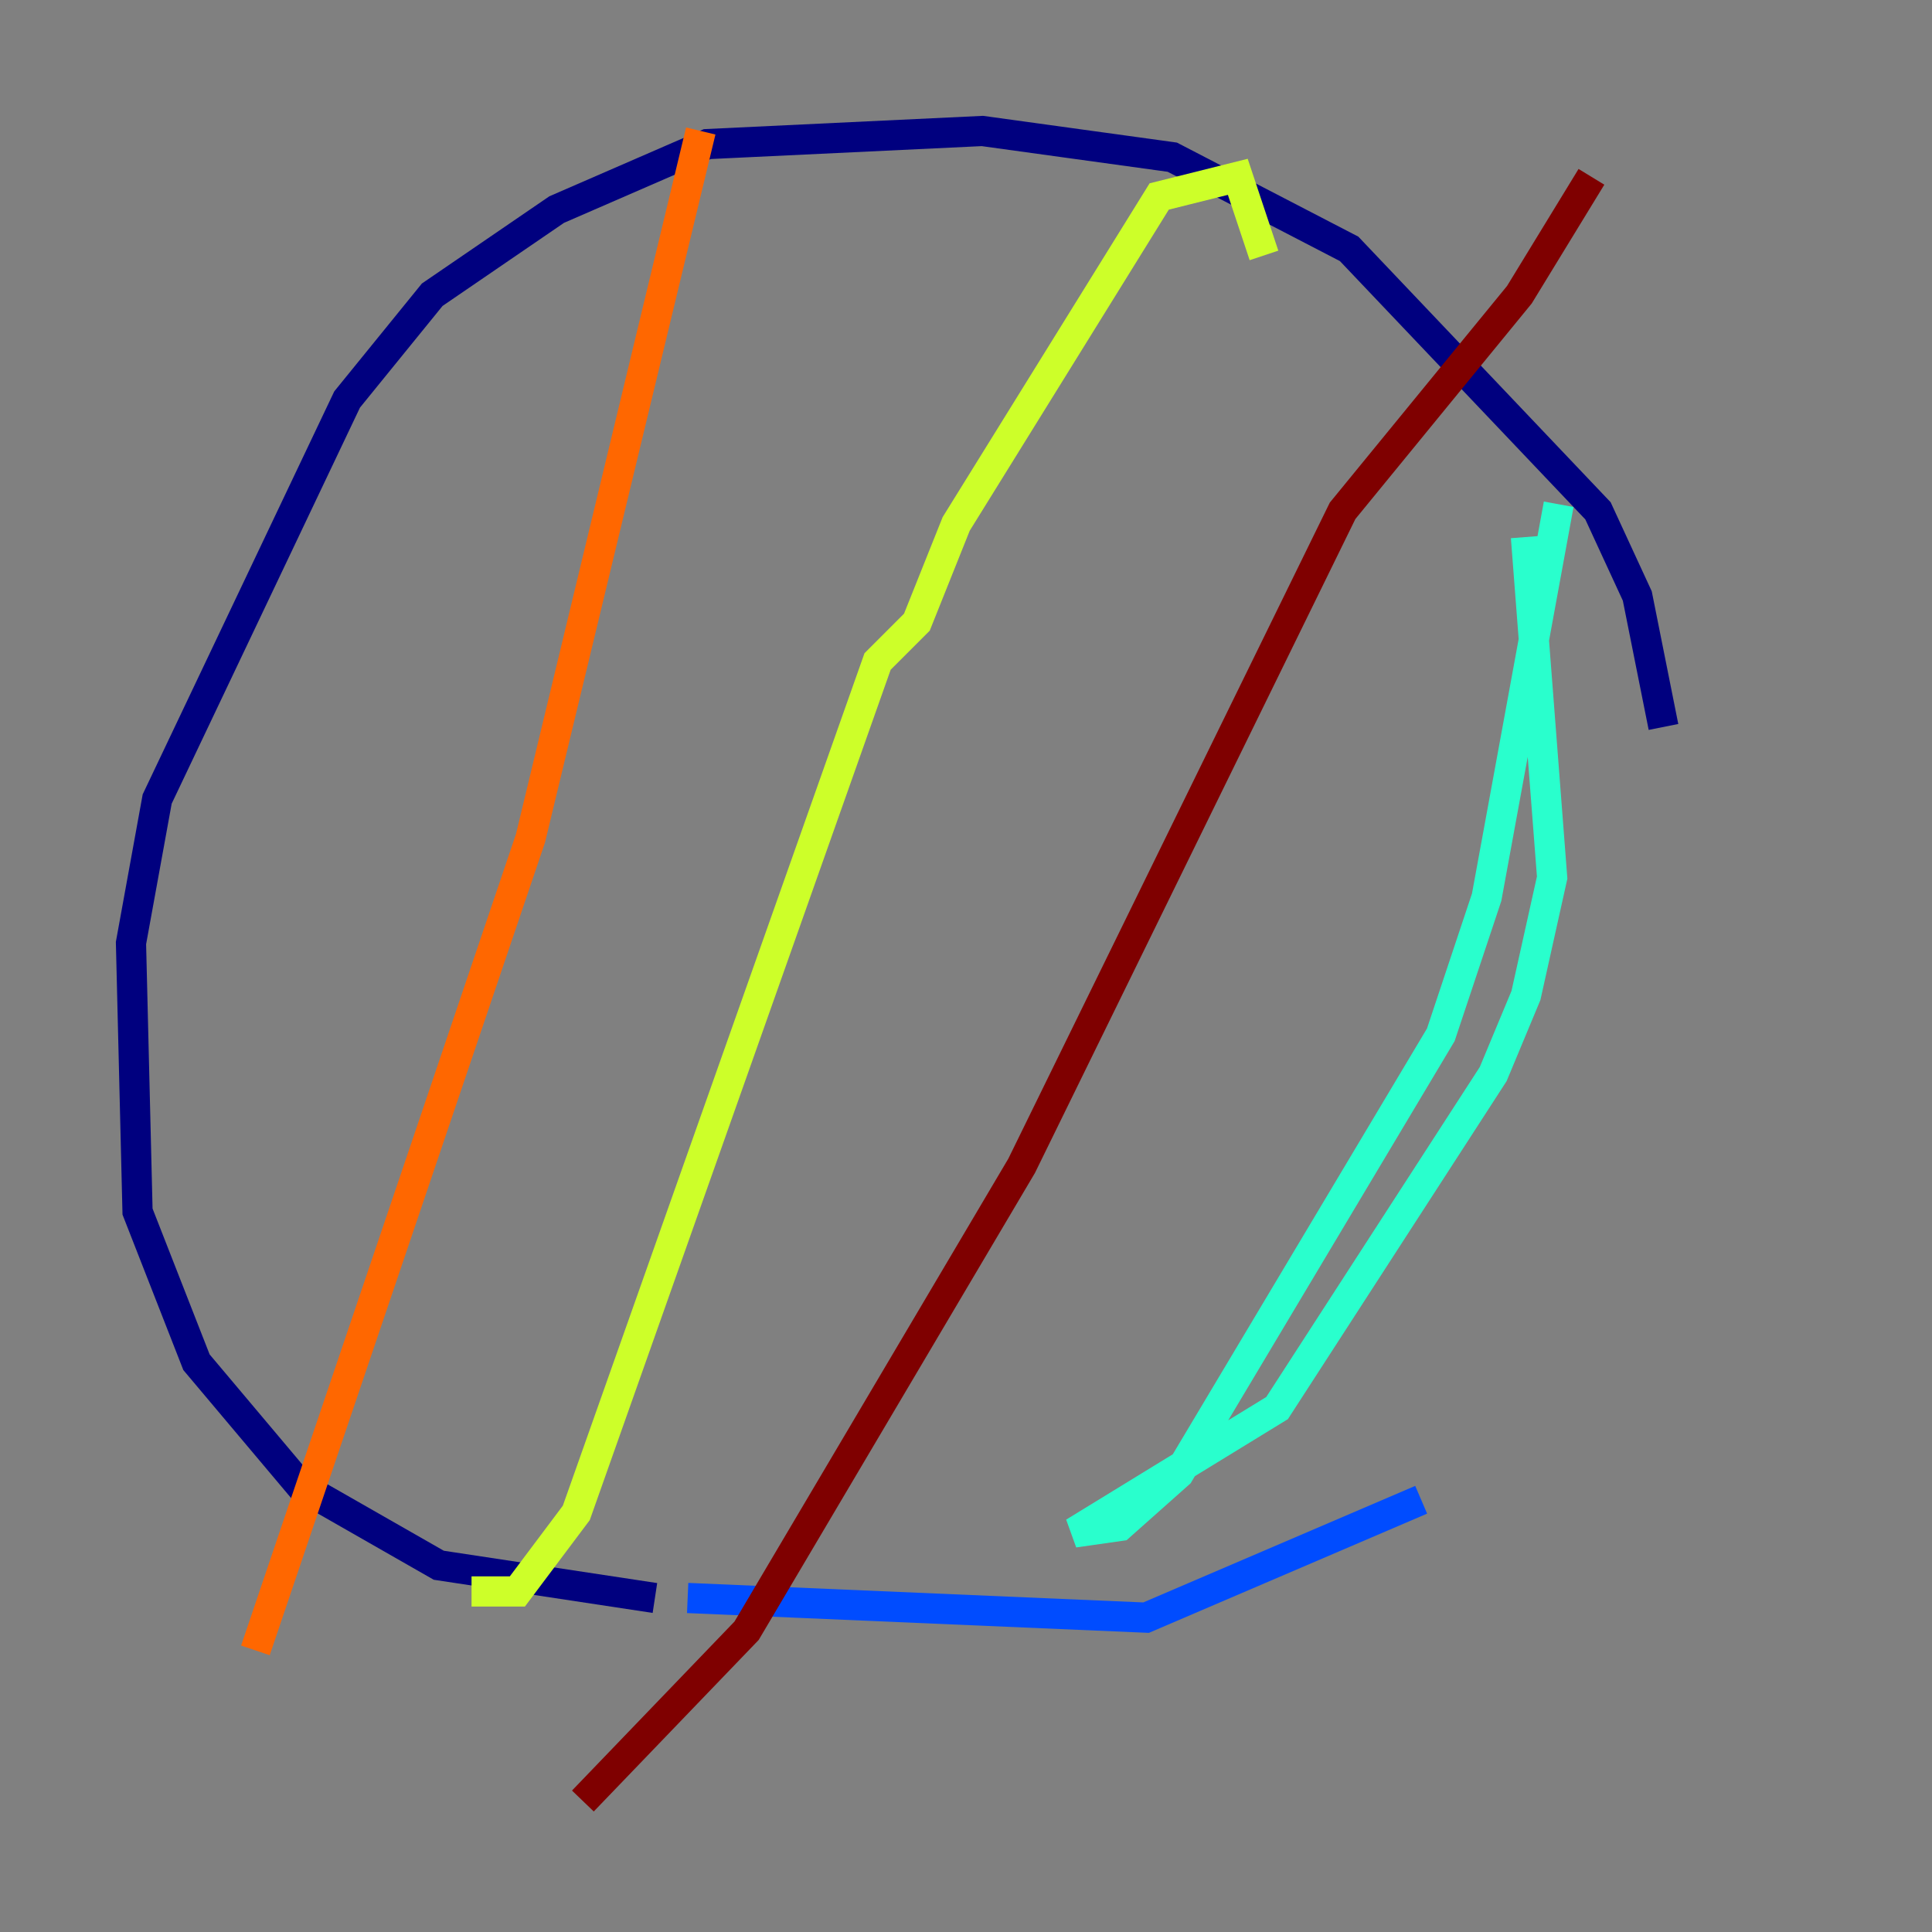 <?xml version="1.0" encoding="utf-8" ?>
<svg baseProfile="tiny" height="128" version="1.2" viewBox="0,0,128,128" width="128" xmlns="http://www.w3.org/2000/svg" xmlns:ev="http://www.w3.org/2001/xml-events" xmlns:xlink="http://www.w3.org/1999/xlink"><rect x="0" y="0" width="128" height="128" fill="#808080" stroke="none"/><defs /><polyline fill="none" points="110.21,48.163 108.475,39.485 105.871,33.844 89.383,16.488 77.668,10.414 65.085,8.678 46.861,9.546 36.881,13.885 28.637,19.525 22.997,26.468 10.414,52.936 8.678,62.481 9.112,80.271 13.017,90.251 19.959,98.495 29.071,103.702 43.39,105.871" stroke="#00007f" stroke-width="2" /><polyline fill="none" points="45.559,105.871 75.932,107.173 94.156,99.363" stroke="#004cff" stroke-width="2" /><polyline fill="none" points="101.098,35.58 102.834,58.142 101.098,65.953 98.929,71.159 84.61,93.288 71.159,101.532 74.197,101.098 78.102,97.627 95.458,68.556 98.495,59.444 103.268,33.41" stroke="#29ffcd" stroke-width="2" /><polyline fill="none" points="83.742,16.922 82.007,11.715 76.8,13.017 63.349,34.712 60.746,41.22 58.142,43.824 38.183,100.231 34.278,105.437 31.241,105.437" stroke="#cdff29" stroke-width="2" /><polyline fill="none" points="46.427,8.678 35.146,55.539 16.922,109.342" stroke="#ff6700" stroke-width="2" /><polyline fill="none" points="105.437,11.715 100.664,19.525 88.949,33.844 67.688,77.234 49.464,108.041 38.617,119.322" stroke="#7f0000" stroke-width="2" /></svg>
